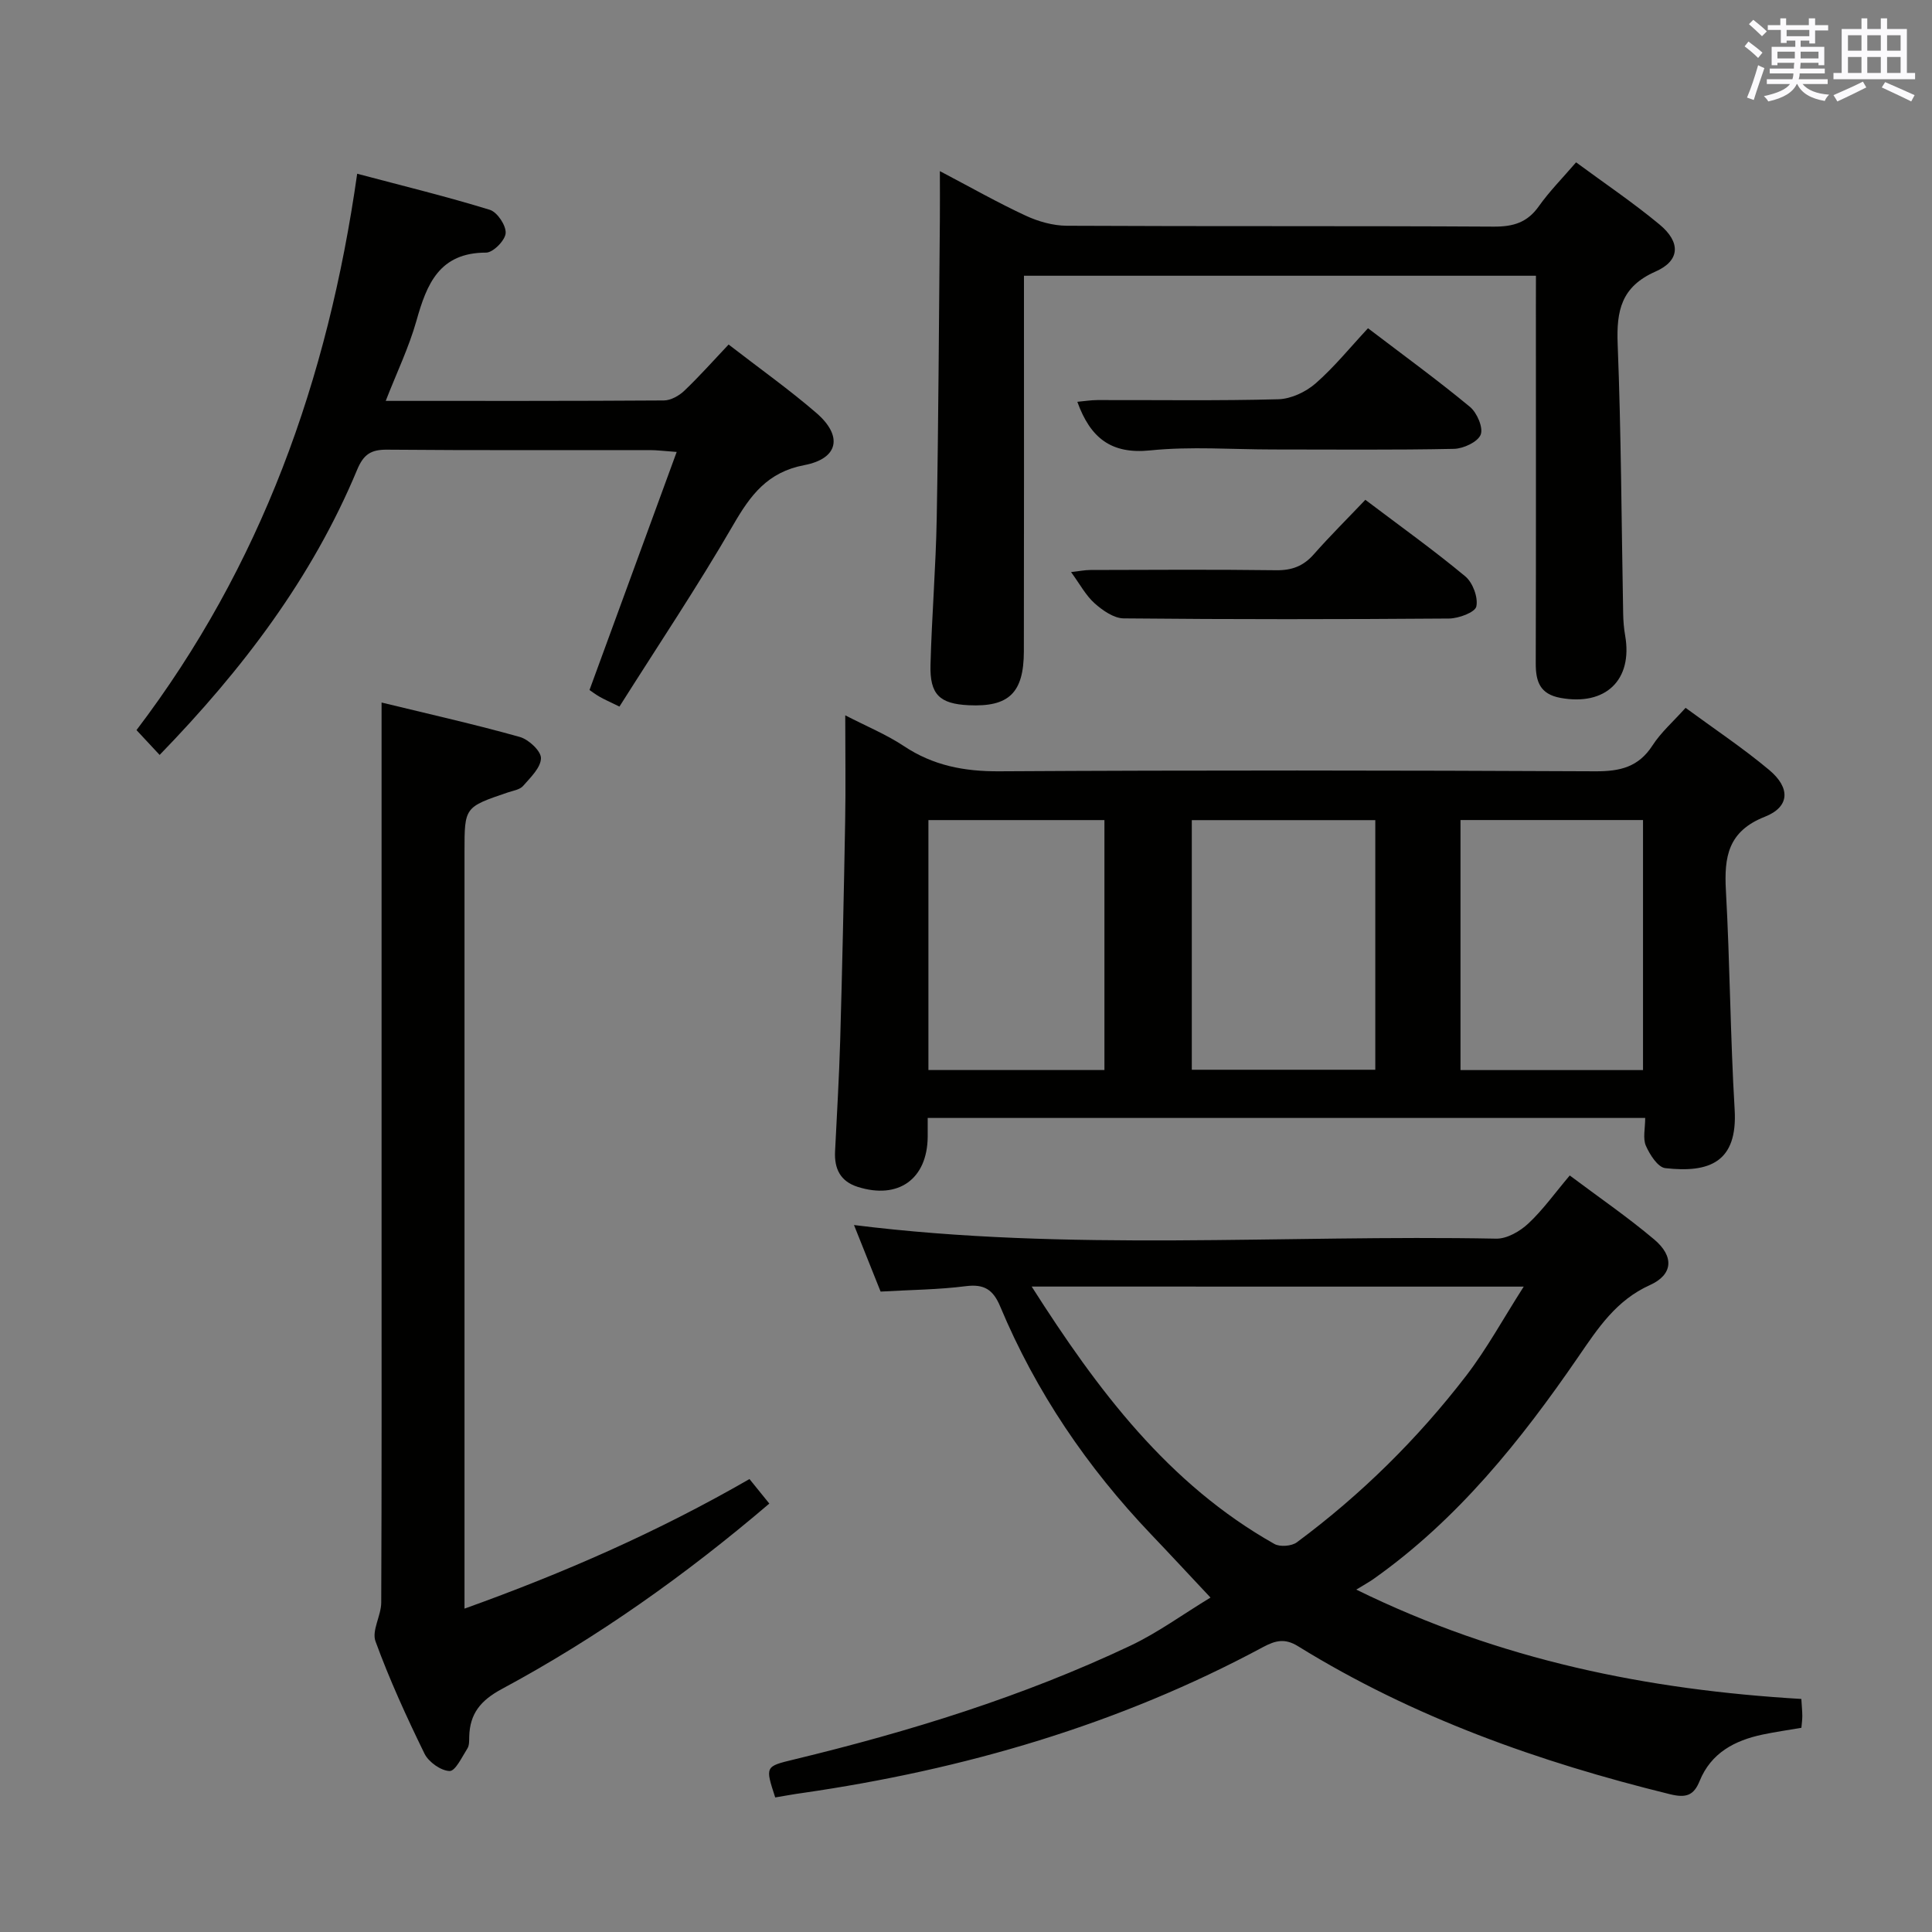 <svg enable-background="new 0 0 400 400" viewBox="0 0 400 400" xmlns="http://www.w3.org/2000/svg"><rect x="0" y="0" width="400" height="400" fill="#808080" stroke="none"/><g fill="#010100"><path d="m192.07 231.46c0 1.58.01 2.74 0 3.9-.08 8.76-6.08 13.05-14.52 10.36-3.57-1.14-4.83-3.75-4.66-7.3.37-7.64.84-15.28 1.06-22.92.43-15.13.76-30.27 1.03-45.41.13-6.99.02-13.97.02-21.99 4.43 2.29 8.51 3.96 12.11 6.35 6.07 4.05 12.5 5.28 19.77 5.24 41.14-.24 82.29-.2 123.44 0 5.09.02 8.92-.87 11.81-5.35 1.76-2.73 4.31-4.95 6.85-7.79 5.9 4.34 11.86 8.3 17.32 12.87 4.43 3.71 4.26 7.64-.91 9.68-7.64 3.01-8.44 8.31-8.06 15.28.84 15.1.91 30.24 1.81 45.34.65 10.92-5.25 13.16-14.36 12.13-1.54-.17-3.21-2.79-4.02-4.64-.66-1.52-.14-3.56-.14-5.75-49.62 0-98.79 0-148.55 0zm92.67-61.66c-12.79 0-25.32 0-37.99 0v51.68h37.99c0-17.42 0-34.48 0-51.68zm17.64 51.75h37.79c0-17.4 0-34.56 0-51.77-12.81 0-25.2 0-37.79 0zm-110.16-.01h36.44c0-17.35 0-34.41 0-51.75-12.2 0-24.24 0-36.44 0z"/><path d="m160.5 372.14c-2.1-6.44-2.09-6.41 3.85-7.85 23.93-5.78 47.39-13.02 69.69-23.57 5.66-2.68 10.81-6.46 16.58-9.96-4.38-4.66-8.31-8.91-12.3-13.09-13.22-13.87-23.84-29.48-31.24-47.18-1.46-3.49-3.32-4.69-7.14-4.2-5.59.72-11.27.75-17.62 1.12-1.72-4.31-3.59-8.97-5.51-13.78 44.48 5.56 88.77 1.97 132.97 2.82 2.23.04 4.92-1.52 6.65-3.14 3.01-2.81 5.44-6.24 8.57-9.94 5.93 4.45 11.94 8.57 17.49 13.25 4.16 3.51 3.9 7.28-.89 9.44-6.99 3.15-10.74 8.9-14.81 14.83-11.92 17.36-25 33.71-42.43 46.03-.94.66-1.96 1.21-3.56 2.19 29.87 14.67 60.42 20.76 92.15 22.64.09 1.54.19 2.51.2 3.48 0 .8-.11 1.6-.19 2.49-2.84.49-5.45.86-8.02 1.4-5.79 1.22-10.68 3.79-13.05 9.62-1.22 3.01-2.81 3.55-6.15 2.73-27.1-6.66-53.15-15.89-77-30.64-2.68-1.66-4.62-1.22-7.22.17-29.88 16.07-61.93 25.38-95.39 30.22-1.79.24-3.57.58-5.63.92zm53.1-105.77c13.69 21.5 28.28 40.9 50.25 53.29 1.16.65 3.57.46 4.65-.34 13.29-9.86 25.01-21.42 35.08-34.52 4.26-5.55 7.64-11.78 11.89-18.42-34.56-.01-67.76-.01-101.87-.01z"/><path d="m318 57.09c-35.61 0-70.41 0-106 0v5.31c0 24.15.03 48.3-.02 72.45-.02 8.62-3.11 11.56-11.43 11.16-6.01-.29-8.07-2.21-7.9-8.38.27-10.14 1.11-20.26 1.29-30.4.37-20.63.45-41.26.65-61.89.03-2.98 0-5.96 0-9.91 6.4 3.36 11.97 6.53 17.77 9.22 2.6 1.21 5.64 2.07 8.49 2.09 29.48.15 58.96.01 88.44.18 4.03.02 6.93-.85 9.31-4.22 2.19-3.09 4.9-5.82 7.71-9.09 5.93 4.37 11.83 8.35 17.29 12.88 4.4 3.65 4.27 7.48-.84 9.73-7.09 3.13-8.11 8.08-7.84 15 .73 18.62.79 37.26 1.14 55.89.03 1.49.15 3 .41 4.47 1.61 9.23-4.07 14.62-13.39 12.91-4.25-.78-5.13-3.38-5.12-7.15.07-24.65.03-49.3.03-73.95.01-1.96.01-3.92.01-6.3z"/><path d="m79 145.45c10.03 2.44 19.39 4.54 28.62 7.13 1.83.51 4.41 2.91 4.38 4.4-.03 1.95-2.17 3.99-3.7 5.74-.68.78-2.07.98-3.17 1.35-8.96 3.04-8.96 3.03-8.96 12.26v149.88 6.84c20.6-7.39 40.04-15.9 59-26.83 1.33 1.65 2.64 3.26 4.11 5.08-17.36 14.81-35.62 27.76-55.42 38.41-4.35 2.34-6.6 5.09-6.71 9.85-.02.82.03 1.8-.38 2.44-1.11 1.74-2.49 4.71-3.69 4.67-1.81-.06-4.34-1.86-5.19-3.59-3.72-7.6-7.25-15.33-10.15-23.27-.81-2.22 1.18-5.32 1.19-8.02.11-25.15.07-50.29.07-75.44 0-34.81 0-69.61 0-104.42 0-1.82 0-3.63 0-6.48z"/><path d="m79.86 83c19.64 0 38.62.04 57.59-.09 1.43-.01 3.14-.97 4.23-2.01 3.12-2.97 5.98-6.2 9.17-9.57 6.45 4.99 12.54 9.31 18.17 14.17 5.53 4.77 4.6 9.45-2.5 10.8-7.61 1.45-11.13 6.19-14.69 12.34-7.39 12.76-15.61 25.03-23.58 37.65-2.11-1.03-3.14-1.48-4.1-2.03-.85-.48-1.62-1.08-2.1-1.4 6.01-16.4 11.91-32.52 18.05-49.29-2.66-.19-4.08-.38-5.51-.38-18.15-.02-36.31.07-54.46-.09-3.36-.03-4.87 1-6.19 4.16-9.34 22.42-23.74 41.36-40.89 59.04-1.69-1.82-3.11-3.34-4.79-5.14 25.76-33.9 39.62-72.41 45.69-115.19 9.45 2.51 18.54 4.72 27.46 7.47 1.54.47 3.39 3.24 3.28 4.83-.1 1.5-2.6 4.03-4.04 4.03-9.68 0-12.29 6.47-14.44 14.14-1.56 5.51-4.09 10.75-6.35 16.56z"/><path d="m283.23 67.96c7.5 5.71 14.48 10.79 21.11 16.28 1.46 1.21 2.79 4.31 2.22 5.75-.6 1.51-3.56 2.89-5.51 2.94-12.48.26-24.97.13-37.46.13-8.49 0-17.05-.67-25.45.19-8.08.83-12.38-2.56-15.09-10.06 1.44-.13 2.81-.36 4.17-.36 12.49-.03 24.98.17 37.46-.17 2.62-.07 5.66-1.51 7.68-3.26 3.85-3.36 7.12-7.41 10.87-11.44z"/><path d="m282.68 103.48c7.34 5.55 14.21 10.46 20.69 15.85 1.55 1.29 2.69 4.35 2.29 6.23-.26 1.22-3.65 2.48-5.65 2.5-22.45.17-44.91.19-67.36-.03-2.04-.02-4.36-1.64-6.02-3.12-1.82-1.62-3.02-3.92-4.88-6.47 1.65-.18 2.83-.43 4.02-.43 12.81-.03 25.62-.12 38.42.05 3.27.05 5.66-.85 7.81-3.29 3.39-3.84 7.04-7.46 10.68-11.29z"/></g><path d="m361.2 9.6.8-1c.9.7 1.9 1.4 2.9 2.3l-.9 1.1c-1-1-2-1.8-2.8-2.4zm.5 10.6c.9-2.1 1.6-4.3 2.3-6.7.4.2.8.4 1.3.6-.7 2.1-1.5 4.3-2.2 6.6zm.4-15.2.9-.9c1 .8 2 1.6 2.8 2.4l-1 1c-.9-.9-1.8-1.7-2.7-2.5zm12.5-1.2h1.2v1.4h2.7v1.1h-2.7v2.7h-1.2v-.6h-1.8v1.3h4.9v3.8h-1.2v-.5h-3.7c0 .4-.1.9-.1 1.2h5.1v1h-5.2c0 .5-.1.9-.2 1.2h6v1h-5.2c1.1 1.3 2.9 2 5.5 2.2-.4.4-.7.8-.9 1.3-2.9-.5-4.8-1.6-5.7-3.5h-.1c-.8 1.7-2.7 2.9-5.9 3.6-.2-.4-.6-.8-.9-1.1 2.8-.6 4.6-1.4 5.4-2.5h-4.8v-1h5.3c.1-.3.2-.7.2-1.2h-4.9v-1h5c0-.4 0-.8.1-1.2h-3.5v.5h-1.2v-3.8h4.9v-1.3h-1.8v.5h-1.2v-2.7h-2.7v-1h2.6v-1.4h1.2v1.4h4.7v-1.4zm-6.6 8.3h3.6c0-.4 0-.9 0-1.4h-3.6zm1.9-4.6h4.7v-1.3h-4.7zm6.6 3.2h-3.7v1.4h3.7z" fill="#fbfafc"/><path d="m385.3 3.8h1.3v2.2h2.8v-2.2h1.3v2.2h4.1v9.1h1.7v1.3h-16.9v-1.3h1.7v-9.1h4.1v-2.2zm.4 13.1.7 1.2c-1.8.9-3.8 1.9-6 2.9-.2-.4-.5-.8-.8-1.3 2.3-1 4.3-1.9 6.1-2.8zm-3.1-6.4h2.8v-3.2h-2.8zm0 4.6h2.8v-3.3h-2.8zm4-4.6h2.8v-3.2h-2.8zm0 4.6h2.8v-3.3h-2.8zm3.7 1.9c2.1.9 4.1 1.8 6.1 2.7l-.7 1.3c-2.2-1.1-4.2-2-6.1-2.9zm3.2-9.7h-2.8v3.2h2.8zm-2.8 7.8h2.8v-3.3h-2.8z" fill="#fbfafc"/></svg>